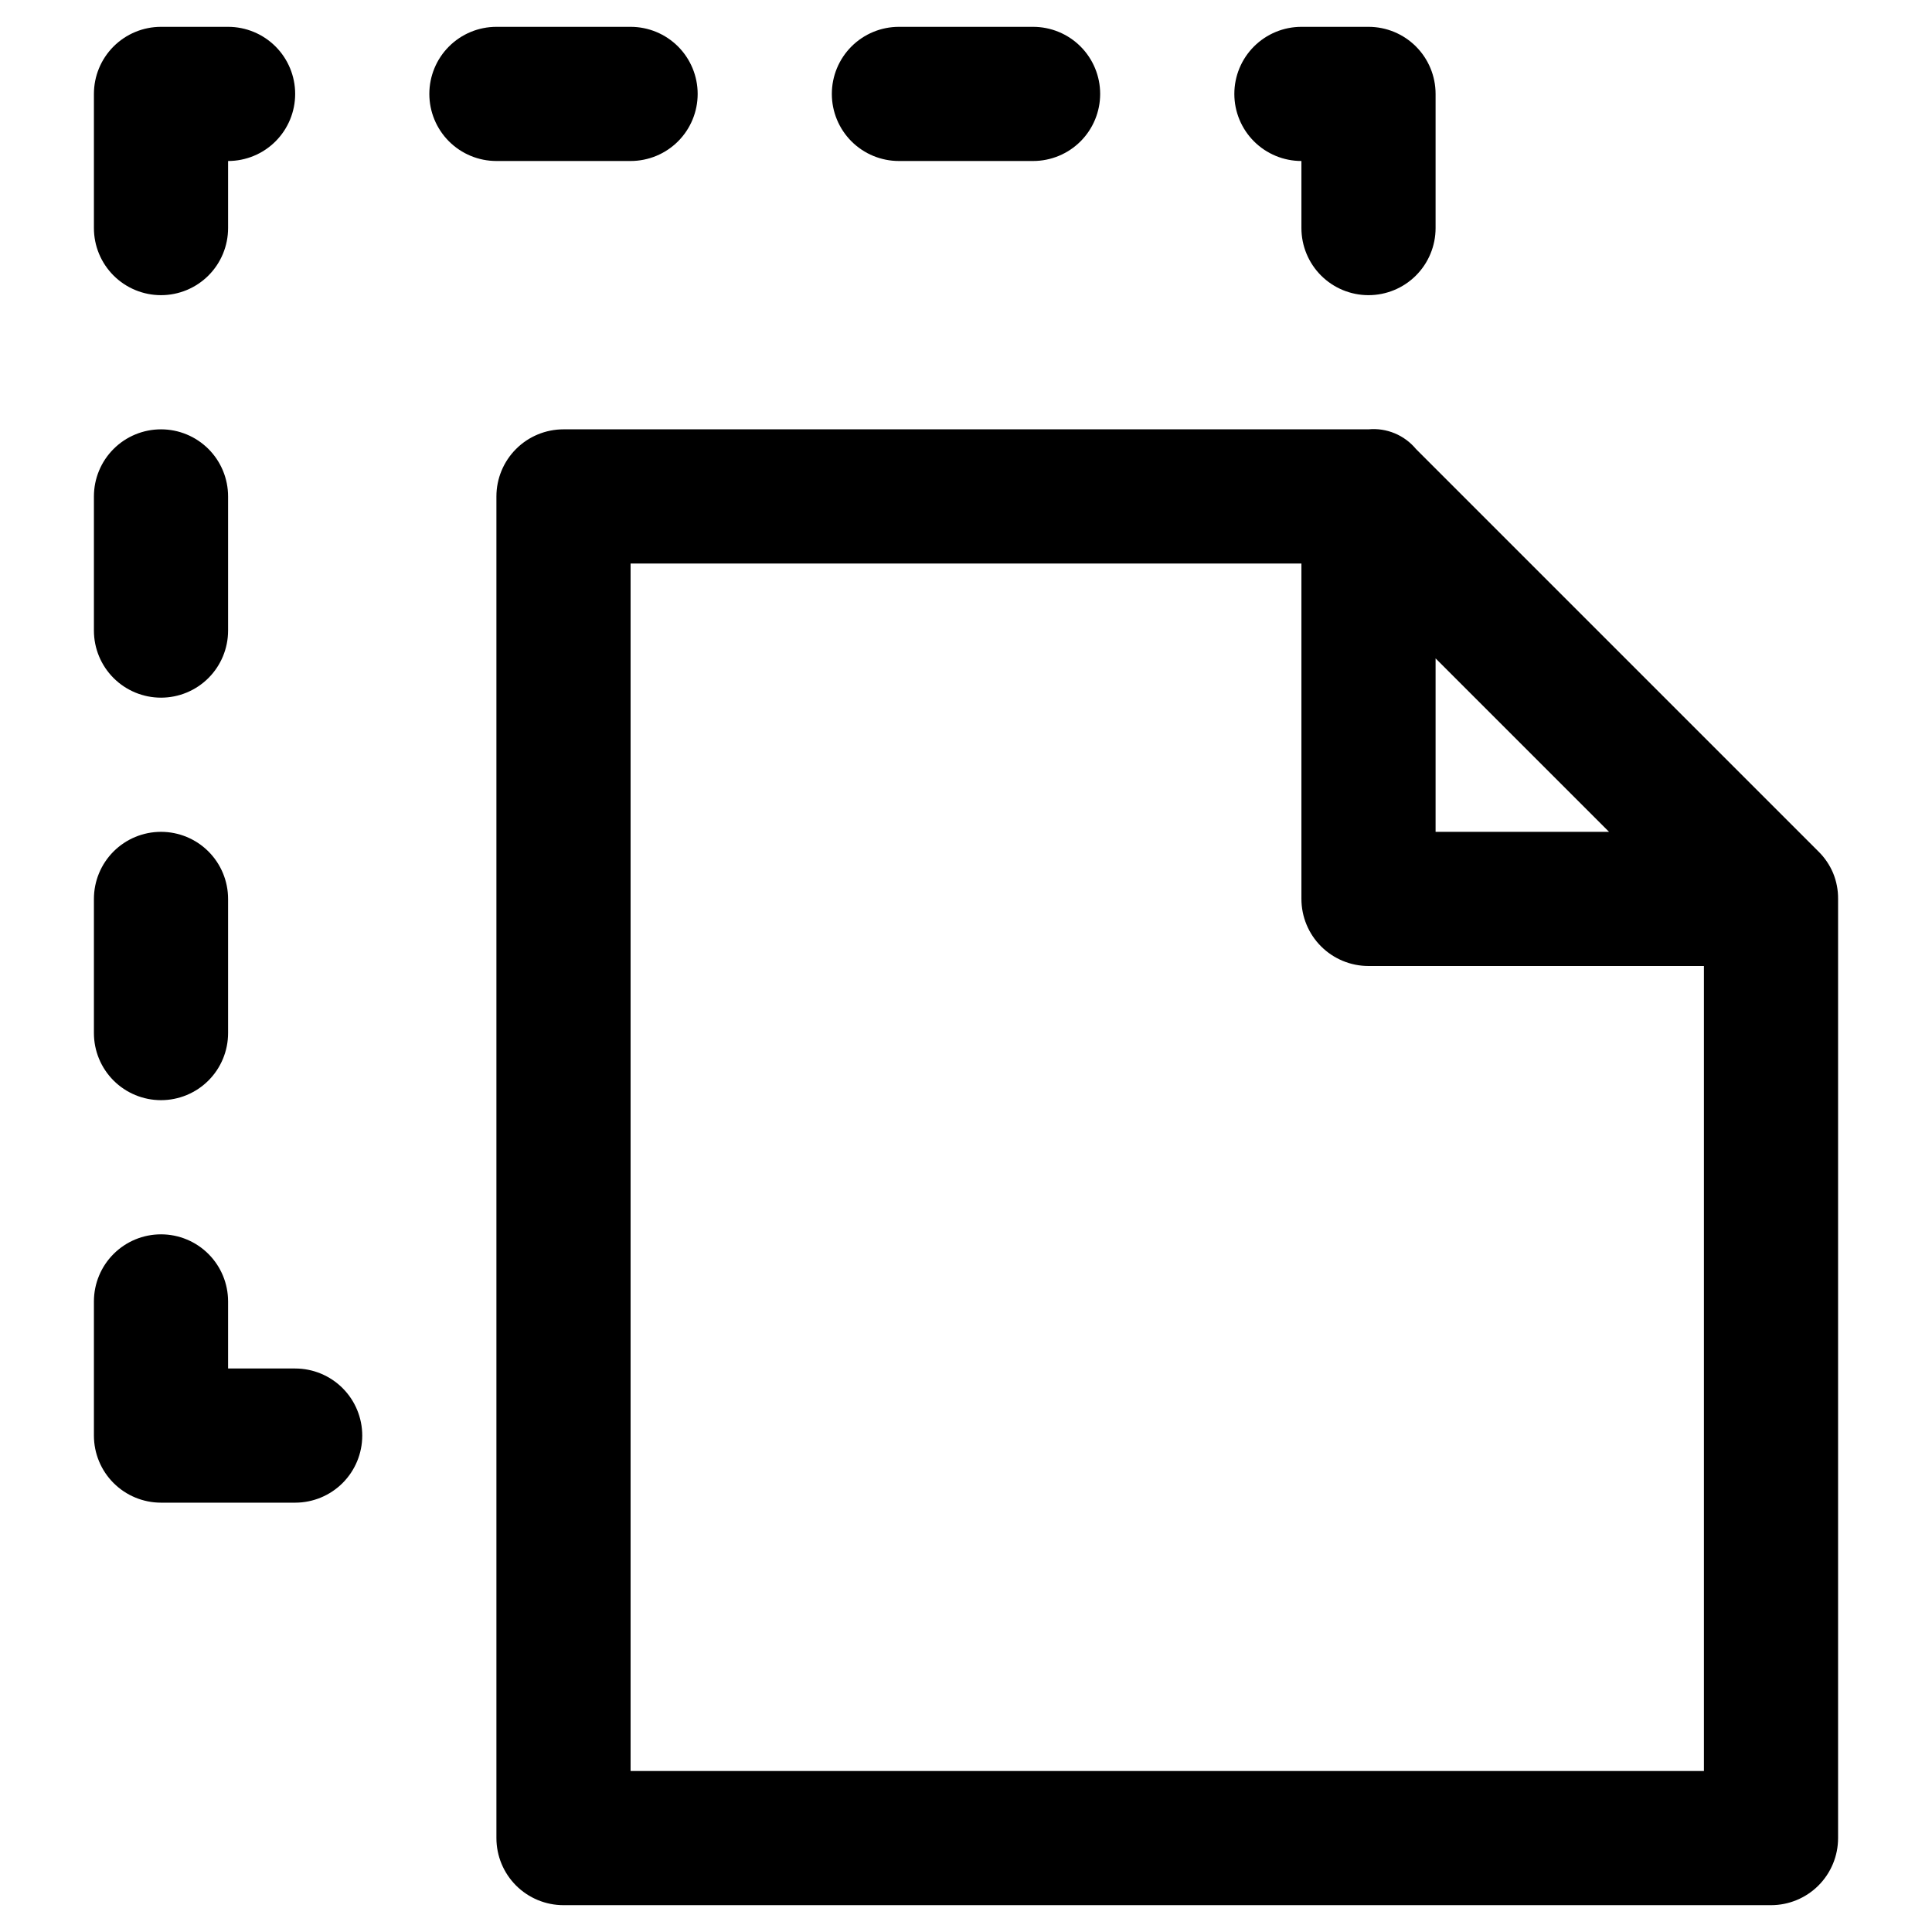 <svg width="18" height="18" viewBox="0 0 18 18" fill="none" xmlns="http://www.w3.org/2000/svg">
<path d="M12.125 1.5V2.125C12.125 2.291 12.191 2.45 12.308 2.567C12.425 2.684 12.584 2.75 12.75 2.75C12.916 2.75 13.075 2.684 13.192 2.567C13.309 2.45 13.375 2.291 13.375 2.125V0.875C13.375 0.709 13.309 0.55 13.192 0.433C13.075 0.316 12.916 0.25 12.75 0.25H12.125C11.959 0.25 11.8 0.316 11.683 0.433C11.566 0.55 11.5 0.709 11.5 0.875C11.5 1.041 11.566 1.2 11.683 1.317C11.8 1.434 11.959 1.5 12.125 1.5ZM5.875 1.5C6.041 1.5 6.2 1.434 6.317 1.317C6.434 1.2 6.5 1.041 6.5 0.875C6.5 0.709 6.434 0.55 6.317 0.433C6.2 0.316 6.041 0.25 5.875 0.25H4.625C4.459 0.25 4.3 0.316 4.183 0.433C4.066 0.55 4 0.709 4 0.875C4 1.041 4.066 1.2 4.183 1.317C4.3 1.434 4.459 1.5 4.625 1.5H5.875ZM8.375 1.5H9.625C9.791 1.5 9.95 1.434 10.067 1.317C10.184 1.2 10.25 1.041 10.25 0.875C10.25 0.709 10.184 0.55 10.067 0.433C9.95 0.316 9.791 0.25 9.625 0.25H8.375C8.209 0.25 8.05 0.316 7.933 0.433C7.816 0.55 7.75 0.709 7.75 0.875C7.75 1.041 7.816 1.2 7.933 1.317C8.05 1.434 8.209 1.5 8.375 1.5ZM1.5 2.75C1.666 2.75 1.825 2.684 1.942 2.567C2.059 2.45 2.125 2.291 2.125 2.125V1.5C2.291 1.5 2.45 1.434 2.567 1.317C2.684 1.2 2.75 1.041 2.75 0.875C2.75 0.709 2.684 0.55 2.567 0.433C2.45 0.316 2.291 0.25 2.125 0.25H1.5C1.334 0.25 1.175 0.316 1.058 0.433C0.941 0.55 0.875 0.709 0.875 0.875V2.125C0.875 2.291 0.941 2.45 1.058 2.567C1.175 2.684 1.334 2.75 1.5 2.75ZM1.5 6.5C1.666 6.5 1.825 6.434 1.942 6.317C2.059 6.2 2.125 6.041 2.125 5.875V4.625C2.125 4.459 2.059 4.3 1.942 4.183C1.825 4.066 1.666 4 1.5 4C1.334 4 1.175 4.066 1.058 4.183C0.941 4.3 0.875 4.459 0.875 4.625V5.875C0.875 6.041 0.941 6.2 1.058 6.317C1.175 6.434 1.334 6.5 1.5 6.5ZM1.5 10.25C1.666 10.25 1.825 10.184 1.942 10.067C2.059 9.95 2.125 9.791 2.125 9.625V8.375C2.125 8.209 2.059 8.05 1.942 7.933C1.825 7.816 1.666 7.75 1.5 7.75C1.334 7.75 1.175 7.816 1.058 7.933C0.941 8.05 0.875 8.209 0.875 8.375V9.625C0.875 9.791 0.941 9.95 1.058 10.067C1.175 10.184 1.334 10.25 1.5 10.25ZM2.75 12.75H2.125V12.125C2.125 11.959 2.059 11.8 1.942 11.683C1.825 11.566 1.666 11.5 1.5 11.5C1.334 11.5 1.175 11.566 1.058 11.683C0.941 11.8 0.875 11.959 0.875 12.125V13.375C0.875 13.541 0.941 13.7 1.058 13.817C1.175 13.934 1.334 14 1.5 14H2.75C2.916 14 3.075 13.934 3.192 13.817C3.309 13.7 3.375 13.541 3.375 13.375C3.375 13.209 3.309 13.05 3.192 12.933C3.075 12.816 2.916 12.75 2.75 12.75ZM16.942 7.933L13.192 4.183C13.139 4.119 13.071 4.069 12.994 4.037C12.917 4.005 12.833 3.992 12.75 4H5.25C5.084 4 4.925 4.066 4.808 4.183C4.691 4.3 4.625 4.459 4.625 4.625V17.125C4.625 17.291 4.691 17.45 4.808 17.567C4.925 17.684 5.084 17.75 5.25 17.75H16.5C16.666 17.75 16.825 17.684 16.942 17.567C17.059 17.45 17.125 17.291 17.125 17.125V8.375C17.126 8.293 17.11 8.211 17.079 8.135C17.047 8.059 17.001 7.991 16.942 7.933ZM13.375 6.134L14.991 7.75H13.375V6.134ZM5.875 16.5V5.25H12.125V8.375C12.125 8.541 12.191 8.7 12.308 8.817C12.425 8.934 12.584 9 12.75 9H15.875V16.5H5.875Z" fill="currentColor"/>
</svg>
